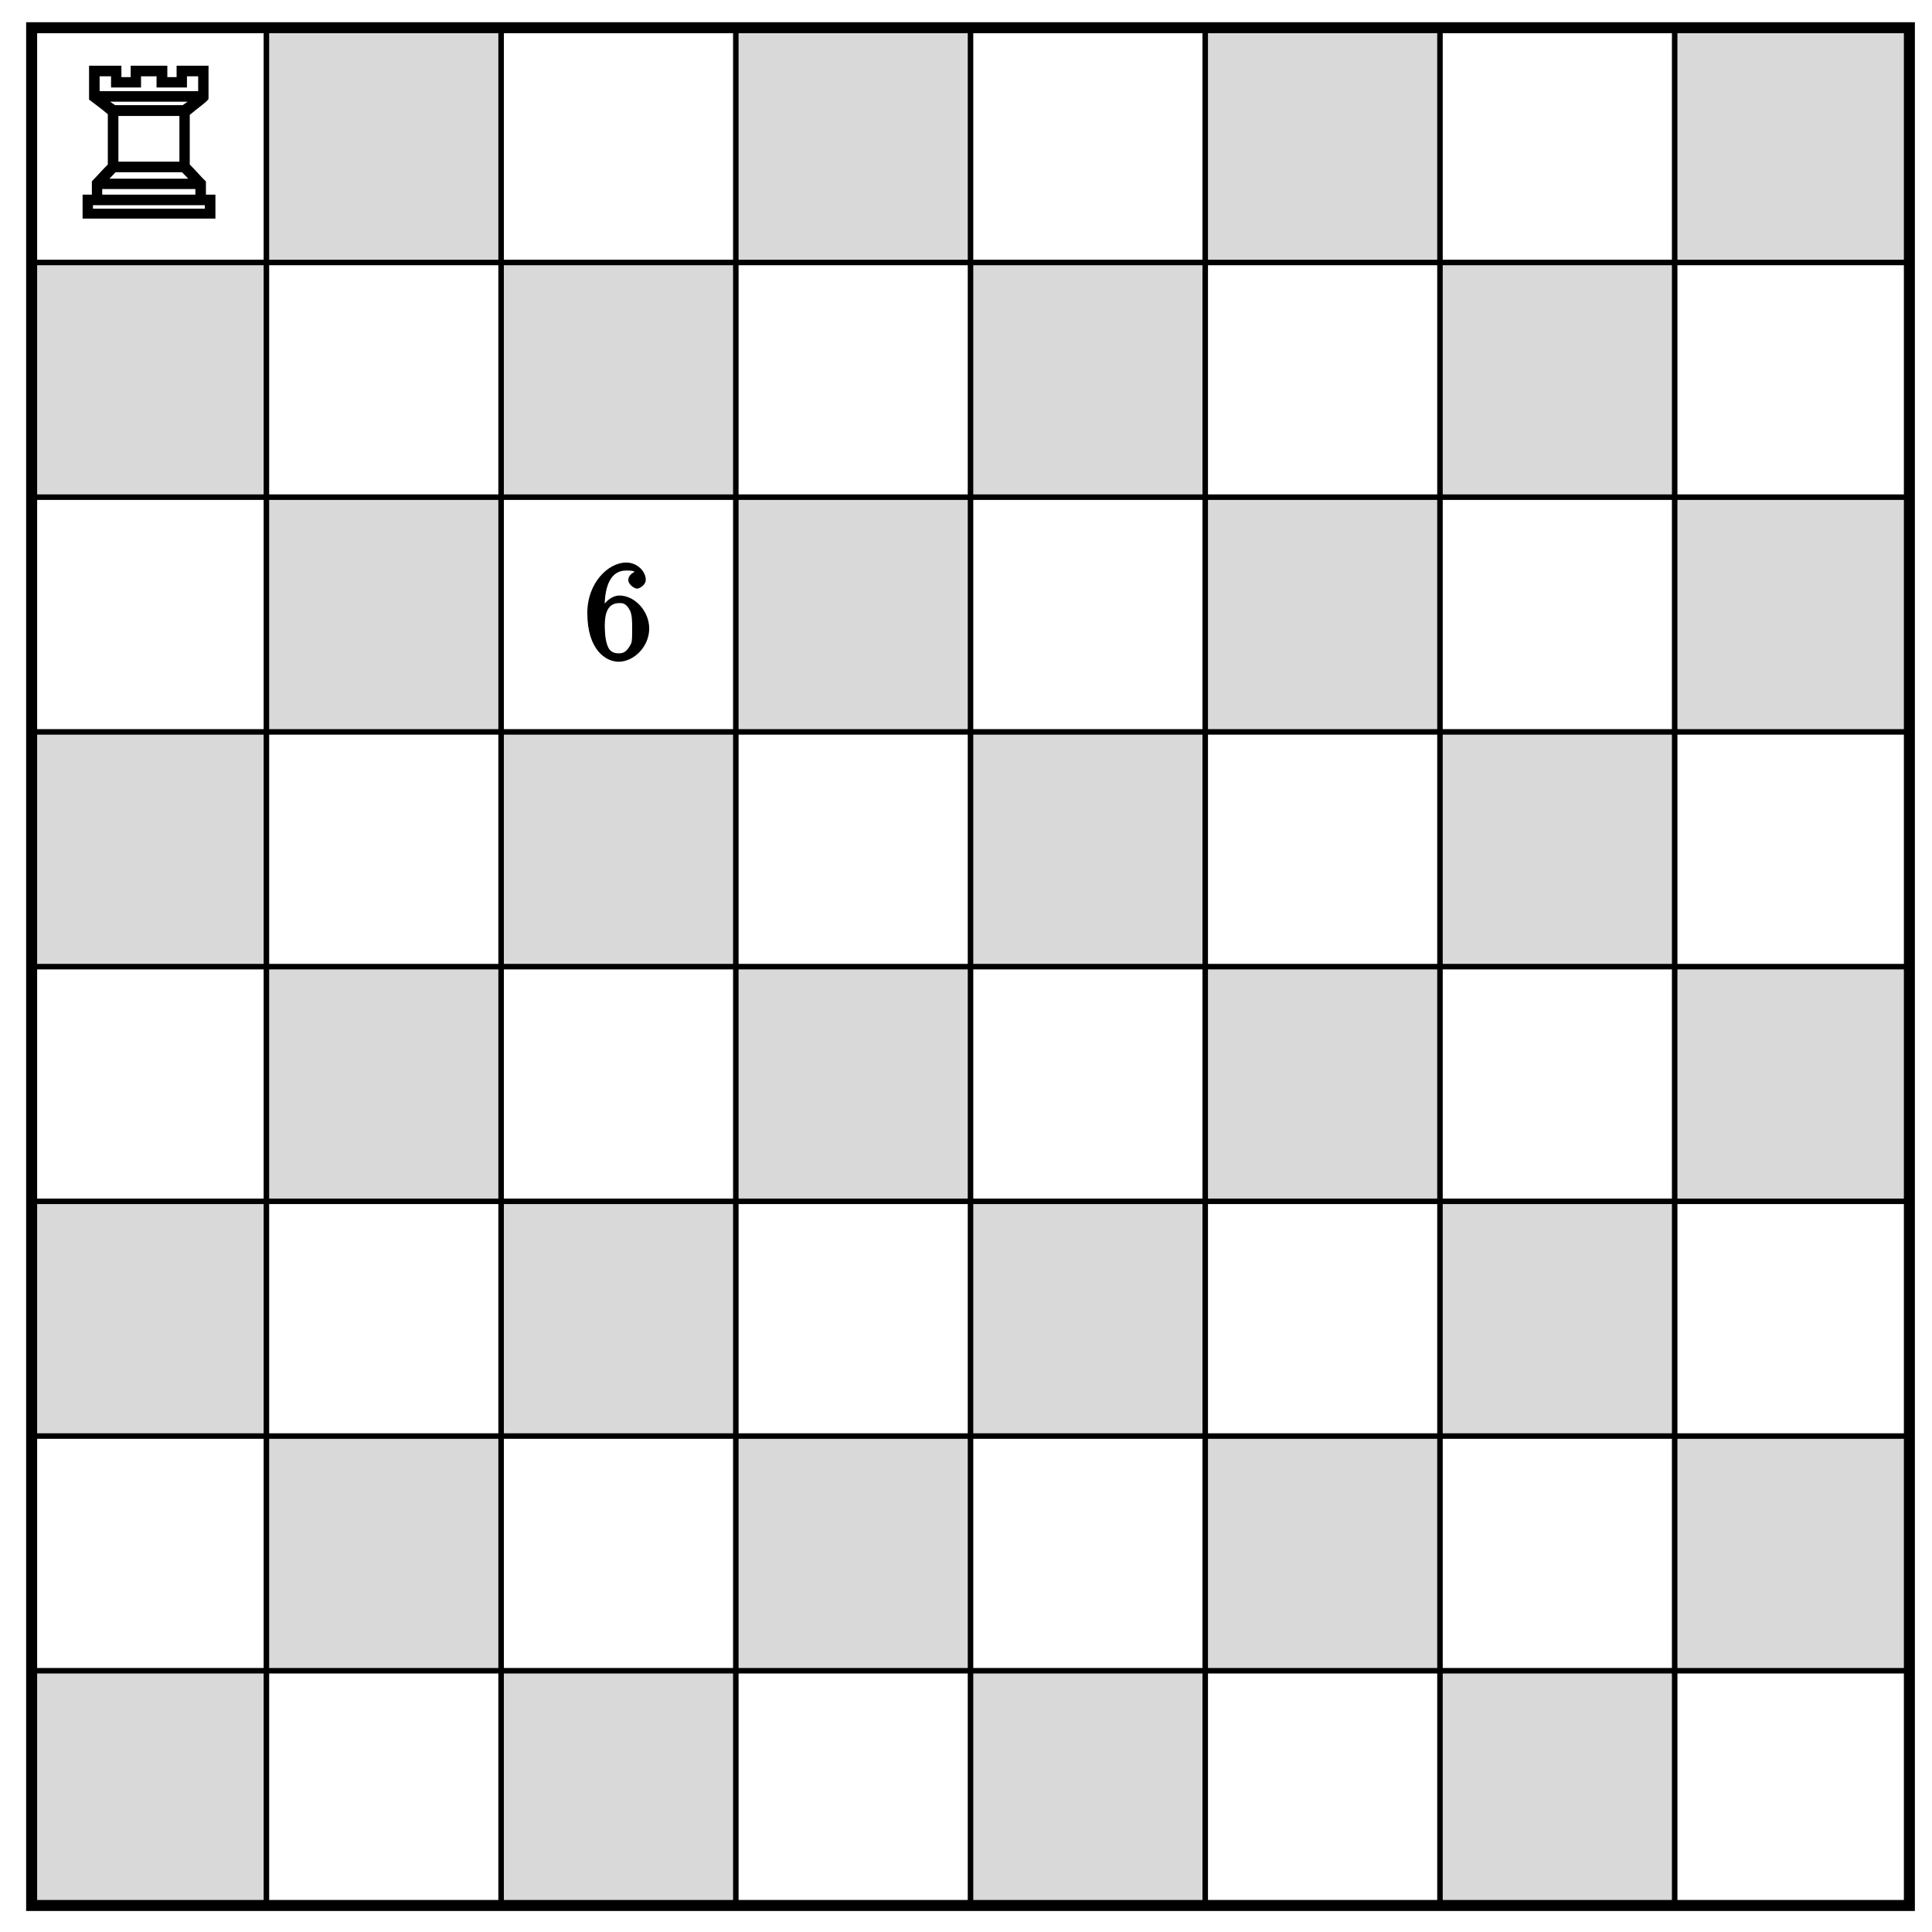<?xml version="1.0" encoding="UTF-8"?>
<svg xmlns="http://www.w3.org/2000/svg" xmlns:xlink="http://www.w3.org/1999/xlink" width="140pt" height="140pt" viewBox="0 0 140 140" version="1.1">
<defs>
<g>
<symbol overflow="visible" id="glyph0-0">
<path style="stroke:none;" d=""/>
</symbol>
<symbol overflow="visible" id="glyph0-1">
<path style="stroke:none;" d="M 1.406 -1.734 L 0.594 -1.734 L 0.594 0 L 10.219 0 L 10.219 -1.734 L 9.531 -1.734 L 9.531 -2.688 C 9.188 -3.016 8.75 -3.531 8.359 -3.922 L 8.359 -7.516 C 8.891 -7.969 9.719 -8.547 9.719 -8.688 L 9.719 -11.078 L 7.406 -11.078 L 7.406 -10.25 L 6.734 -10.25 L 6.734 -11.078 L 4.078 -11.078 L 4.078 -10.25 L 3.406 -10.25 L 3.406 -11.078 L 1.062 -11.078 L 1.062 -8.625 C 1.641 -8.172 1.891 -8.016 2.422 -7.562 L 2.422 -3.922 C 2.031 -3.531 1.594 -3.031 1.266 -2.703 L 1.266 -1.734 Z M 1.828 -9.094 L 1.828 -10.312 L 2.656 -10.312 L 2.656 -9.5 L 4.828 -9.5 L 4.828 -10.312 L 5.953 -10.312 L 5.953 -9.5 L 8.156 -9.5 L 8.156 -10.312 L 8.969 -10.312 L 8.969 -9.234 L 1.828 -9.234 Z M 2.188 -8.469 L 8.625 -8.469 L 8.516 -8.688 L 7.844 -8.219 L 2.953 -8.219 L 2.266 -8.688 Z M 3.188 -3.984 L 3.188 -7.438 L 7.609 -7.438 L 7.609 -4.125 L 3.188 -4.125 Z M 2.312 -2.656 L 2.984 -3.359 L 7.797 -3.359 L 8.484 -2.656 L 8.578 -2.891 L 2.219 -2.891 Z M 2.016 -1.594 L 2.016 -2.141 L 8.766 -2.141 L 8.766 -1.734 L 2.016 -1.734 Z M 1.344 -0.578 L 1.344 -0.969 L 9.453 -0.969 L 9.453 -0.719 L 1.344 -0.719 Z M 1.344 -0.578 "/>
</symbol>
<symbol overflow="visible" id="glyph1-0">
<path style="stroke:none;" d=""/>
</symbol>
<symbol overflow="visible" id="glyph1-1">
<path style="stroke:none;" d="M 1.484 -3.422 L 1.484 -3.672 C 1.484 -6.188 2.547 -6.391 3.062 -6.391 C 3.297 -6.391 3.594 -6.375 3.625 -6.312 C 3.781 -6.312 3.203 -6.156 3.203 -5.703 C 3.203 -5.391 3.625 -5.078 3.844 -5.078 C 4 -5.078 4.469 -5.328 4.469 -5.719 C 4.469 -6.312 3.875 -6.969 3.047 -6.969 C 1.766 -6.969 0.234 -5.516 0.234 -3.312 C 0.234 -0.641 1.578 0.219 2.5 0.219 C 3.609 0.219 4.719 -0.875 4.719 -2.188 C 4.719 -3.453 3.672 -4.578 2.562 -4.578 C 1.891 -4.578 1.328 -3.906 1.141 -3.422 Z M 2.5 -0.391 C 1.875 -0.391 1.75 -0.812 1.688 -0.969 C 1.5 -1.438 1.5 -2.234 1.5 -2.406 C 1.5 -3.188 1.656 -4.031 2.547 -4.031 C 2.719 -4.031 3.047 -4.078 3.344 -3.453 L 3.297 -3.562 C 3.484 -3.203 3.484 -2.688 3.484 -2.203 C 3.484 -1.719 3.484 -1.219 3.406 -1.094 C 3.062 -0.391 2.734 -0.391 2.5 -0.391 Z M 2.5 -0.391 "/>
</symbol>
</g>
</defs>
<g id="surface1">
<path style="fill-rule:nonzero;fill:rgb(84.999%,84.999%,84.999%);fill-opacity:1;stroke-width:0.399;stroke-linecap:butt;stroke-linejoin:miter;stroke:rgb(0%,0%,0%);stroke-opacity:1;stroke-miterlimit:10;" d="M -0.002 -0.001 L -0.002 17.009 L 17.01 17.009 L 17.01 -0.001 Z M 17.01 17.009 L 17.01 34.015 L 34.017 34.015 L 34.017 17.009 Z M 17.01 17.009 " transform="matrix(1,0,0,-1,2.295,138.077)"/>
<path style="fill-rule:nonzero;fill:rgb(84.999%,84.999%,84.999%);fill-opacity:1;stroke-width:0.399;stroke-linecap:butt;stroke-linejoin:miter;stroke:rgb(0%,0%,0%);stroke-opacity:1;stroke-miterlimit:10;" d="M -0.002 34.015 L -0.002 51.025 L 17.01 51.025 L 17.01 34.015 Z M 17.01 51.025 L 17.01 68.031 L 34.017 68.031 L 34.017 51.025 Z M 17.01 51.025 " transform="matrix(1,0,0,-1,2.295,138.077)"/>
<path style="fill-rule:nonzero;fill:rgb(84.999%,84.999%,84.999%);fill-opacity:1;stroke-width:0.399;stroke-linecap:butt;stroke-linejoin:miter;stroke:rgb(0%,0%,0%);stroke-opacity:1;stroke-miterlimit:10;" d="M -0.002 68.031 L -0.002 85.041 L 17.01 85.041 L 17.01 68.031 Z M 17.01 85.041 L 17.01 102.051 L 34.017 102.051 L 34.017 85.041 Z M 17.01 85.041 " transform="matrix(1,0,0,-1,2.295,138.077)"/>
<path style="fill-rule:nonzero;fill:rgb(84.999%,84.999%,84.999%);fill-opacity:1;stroke-width:0.399;stroke-linecap:butt;stroke-linejoin:miter;stroke:rgb(0%,0%,0%);stroke-opacity:1;stroke-miterlimit:10;" d="M -0.002 102.051 L -0.002 119.057 L 17.01 119.057 L 17.01 102.051 Z M 17.01 119.057 L 17.01 136.068 L 34.017 136.068 L 34.017 119.057 Z M 17.01 119.057 " transform="matrix(1,0,0,-1,2.295,138.077)"/>
<path style="fill-rule:nonzero;fill:rgb(84.999%,84.999%,84.999%);fill-opacity:1;stroke-width:0.399;stroke-linecap:butt;stroke-linejoin:miter;stroke:rgb(0%,0%,0%);stroke-opacity:1;stroke-miterlimit:10;" d="M 34.017 -0.001 L 34.017 17.009 L 51.025 17.009 L 51.025 -0.001 Z M 51.025 17.009 L 51.025 34.015 L 68.032 34.015 L 68.032 17.009 Z M 51.025 17.009 " transform="matrix(1,0,0,-1,2.295,138.077)"/>
<path style="fill-rule:nonzero;fill:rgb(84.999%,84.999%,84.999%);fill-opacity:1;stroke-width:0.399;stroke-linecap:butt;stroke-linejoin:miter;stroke:rgb(0%,0%,0%);stroke-opacity:1;stroke-miterlimit:10;" d="M 34.017 34.015 L 34.017 51.025 L 51.025 51.025 L 51.025 34.015 Z M 51.025 51.025 L 51.025 68.031 L 68.032 68.031 L 68.032 51.025 Z M 51.025 51.025 " transform="matrix(1,0,0,-1,2.295,138.077)"/>
<path style="fill-rule:nonzero;fill:rgb(84.999%,84.999%,84.999%);fill-opacity:1;stroke-width:0.399;stroke-linecap:butt;stroke-linejoin:miter;stroke:rgb(0%,0%,0%);stroke-opacity:1;stroke-miterlimit:10;" d="M 34.017 68.031 L 34.017 85.041 L 51.025 85.041 L 51.025 68.031 Z M 51.025 85.041 L 51.025 102.051 L 68.032 102.051 L 68.032 85.041 Z M 51.025 85.041 " transform="matrix(1,0,0,-1,2.295,138.077)"/>
<path style="fill-rule:nonzero;fill:rgb(84.999%,84.999%,84.999%);fill-opacity:1;stroke-width:0.399;stroke-linecap:butt;stroke-linejoin:miter;stroke:rgb(0%,0%,0%);stroke-opacity:1;stroke-miterlimit:10;" d="M 34.017 102.051 L 34.017 119.057 L 51.025 119.057 L 51.025 102.051 Z M 51.025 119.057 L 51.025 136.068 L 68.032 136.068 L 68.032 119.057 Z M 51.025 119.057 " transform="matrix(1,0,0,-1,2.295,138.077)"/>
<path style="fill-rule:nonzero;fill:rgb(84.999%,84.999%,84.999%);fill-opacity:1;stroke-width:0.399;stroke-linecap:butt;stroke-linejoin:miter;stroke:rgb(0%,0%,0%);stroke-opacity:1;stroke-miterlimit:10;" d="M 68.032 -0.001 L 68.032 17.009 L 85.04 17.009 L 85.04 -0.001 Z M 85.04 17.009 L 85.04 34.015 L 102.051 34.015 L 102.051 17.009 Z M 85.04 17.009 " transform="matrix(1,0,0,-1,2.295,138.077)"/>
<path style="fill-rule:nonzero;fill:rgb(84.999%,84.999%,84.999%);fill-opacity:1;stroke-width:0.399;stroke-linecap:butt;stroke-linejoin:miter;stroke:rgb(0%,0%,0%);stroke-opacity:1;stroke-miterlimit:10;" d="M 68.032 34.015 L 68.032 51.025 L 85.04 51.025 L 85.04 34.015 Z M 85.04 51.025 L 85.04 68.031 L 102.051 68.031 L 102.051 51.025 Z M 85.04 51.025 " transform="matrix(1,0,0,-1,2.295,138.077)"/>
<path style="fill-rule:nonzero;fill:rgb(84.999%,84.999%,84.999%);fill-opacity:1;stroke-width:0.399;stroke-linecap:butt;stroke-linejoin:miter;stroke:rgb(0%,0%,0%);stroke-opacity:1;stroke-miterlimit:10;" d="M 68.032 68.031 L 68.032 85.041 L 85.04 85.041 L 85.04 68.031 Z M 85.04 85.041 L 85.04 102.051 L 102.051 102.051 L 102.051 85.041 Z M 85.04 85.041 " transform="matrix(1,0,0,-1,2.295,138.077)"/>
<path style="fill-rule:nonzero;fill:rgb(84.999%,84.999%,84.999%);fill-opacity:1;stroke-width:0.399;stroke-linecap:butt;stroke-linejoin:miter;stroke:rgb(0%,0%,0%);stroke-opacity:1;stroke-miterlimit:10;" d="M 68.032 102.051 L 68.032 119.057 L 85.04 119.057 L 85.04 102.051 Z M 85.04 119.057 L 85.04 136.068 L 102.051 136.068 L 102.051 119.057 Z M 85.04 119.057 " transform="matrix(1,0,0,-1,2.295,138.077)"/>
<path style="fill-rule:nonzero;fill:rgb(84.999%,84.999%,84.999%);fill-opacity:1;stroke-width:0.399;stroke-linecap:butt;stroke-linejoin:miter;stroke:rgb(0%,0%,0%);stroke-opacity:1;stroke-miterlimit:10;" d="M 102.051 -0.001 L 102.051 17.009 L 119.058 17.009 L 119.058 -0.001 Z M 119.058 17.009 L 119.058 34.015 L 136.066 34.015 L 136.066 17.009 Z M 119.058 17.009 " transform="matrix(1,0,0,-1,2.295,138.077)"/>
<path style="fill-rule:nonzero;fill:rgb(84.999%,84.999%,84.999%);fill-opacity:1;stroke-width:0.399;stroke-linecap:butt;stroke-linejoin:miter;stroke:rgb(0%,0%,0%);stroke-opacity:1;stroke-miterlimit:10;" d="M 102.051 34.015 L 102.051 51.025 L 119.058 51.025 L 119.058 34.015 Z M 119.058 51.025 L 119.058 68.031 L 136.066 68.031 L 136.066 51.025 Z M 119.058 51.025 " transform="matrix(1,0,0,-1,2.295,138.077)"/>
<path style="fill-rule:nonzero;fill:rgb(84.999%,84.999%,84.999%);fill-opacity:1;stroke-width:0.399;stroke-linecap:butt;stroke-linejoin:miter;stroke:rgb(0%,0%,0%);stroke-opacity:1;stroke-miterlimit:10;" d="M 102.051 68.031 L 102.051 85.041 L 119.058 85.041 L 119.058 68.031 Z M 119.058 85.041 L 119.058 102.051 L 136.066 102.051 L 136.066 85.041 Z M 119.058 85.041 " transform="matrix(1,0,0,-1,2.295,138.077)"/>
<path style="fill-rule:nonzero;fill:rgb(84.999%,84.999%,84.999%);fill-opacity:1;stroke-width:0.399;stroke-linecap:butt;stroke-linejoin:miter;stroke:rgb(0%,0%,0%);stroke-opacity:1;stroke-miterlimit:10;" d="M 102.051 102.051 L 102.051 119.057 L 119.058 119.057 L 119.058 102.051 Z M 119.058 119.057 L 119.058 136.068 L 136.066 136.068 L 136.066 119.057 Z M 119.058 119.057 " transform="matrix(1,0,0,-1,2.295,138.077)"/>
<path style="fill:none;stroke-width:0.797;stroke-linecap:butt;stroke-linejoin:miter;stroke:rgb(0%,0%,0%);stroke-opacity:1;stroke-miterlimit:10;" d="M -0.002 -0.001 L -0.002 136.068 L 136.066 136.068 L 136.066 -0.001 Z M -0.002 -0.001 " transform="matrix(1,0,0,-1,2.295,138.077)"/>
<g style="fill:rgb(0%,0%,0%);fill-opacity:1;">
  <use xlink:href="#glyph0-1" x="5.391" y="15.84"/>
</g>
<g style="fill:rgb(0%,0%,0%);fill-opacity:1;">
  <use xlink:href="#glyph1-1" x="42.325" y="47.733"/>
</g>
</g>
</svg>
